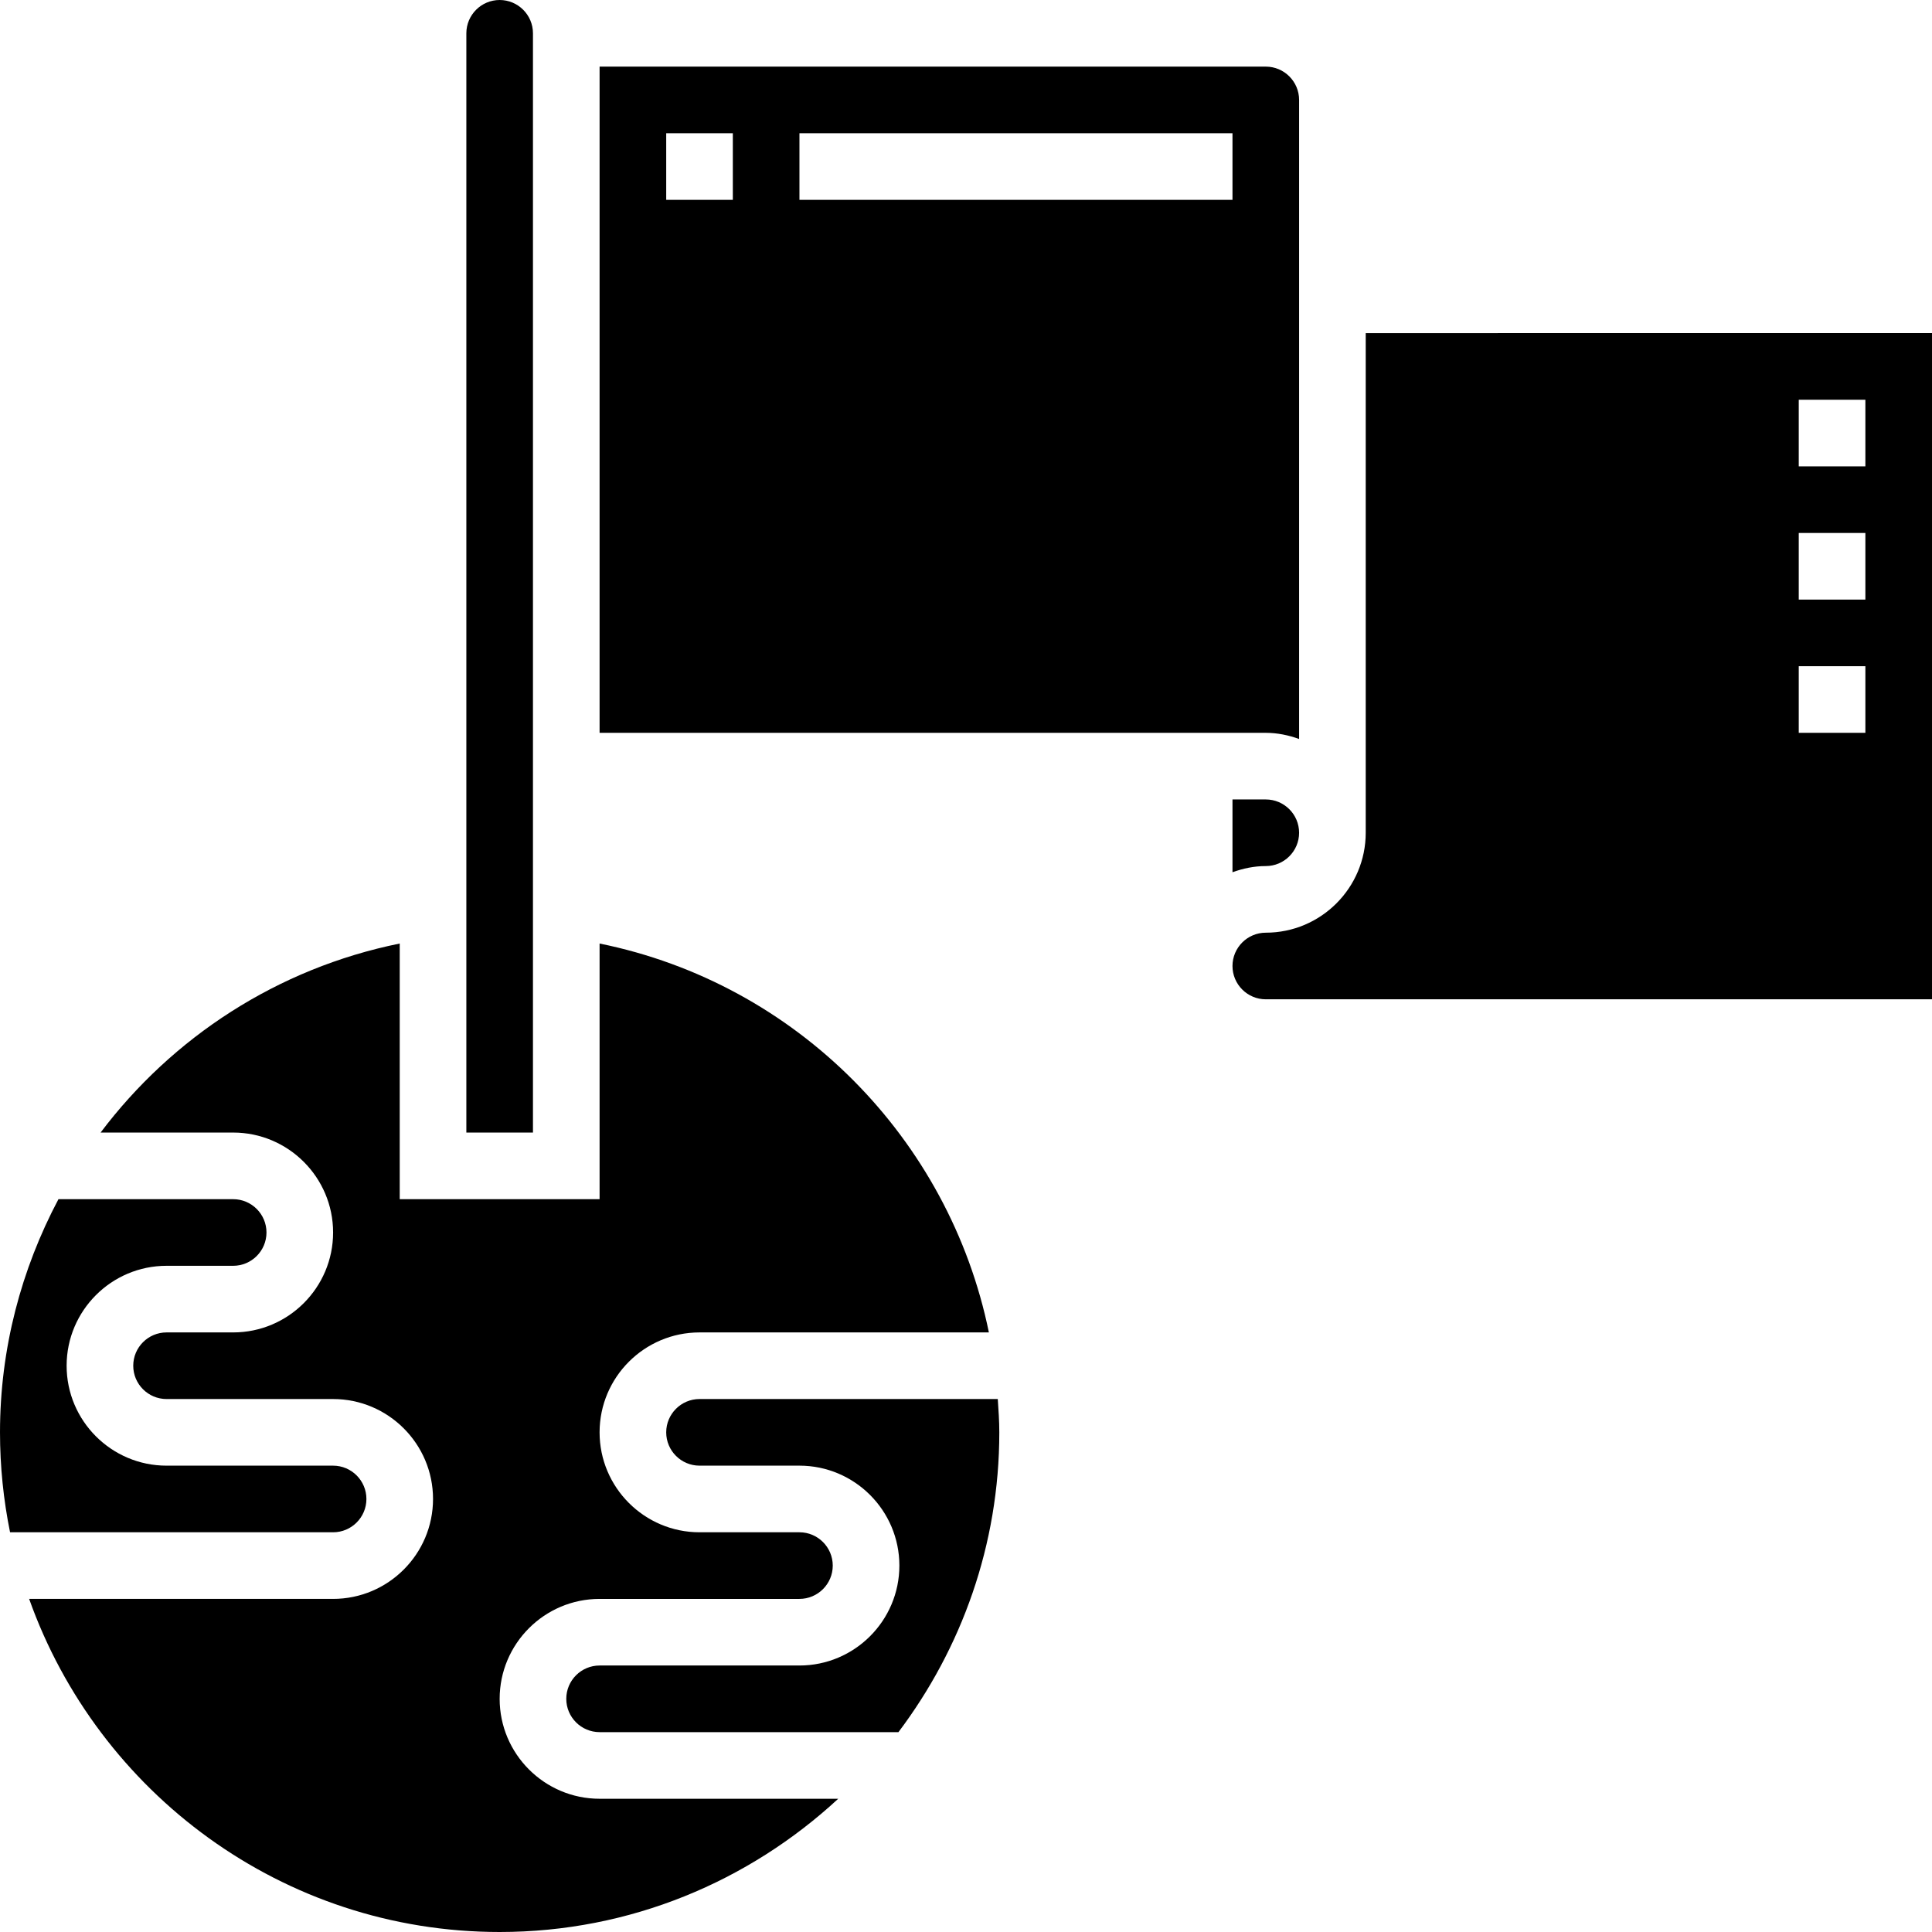 <svg height="464pt" viewBox="0 0 464 464" width="464pt" xmlns="http://www.w3.org/2000/svg"><path d="m128 8c0-4.414-3.594-8-8-8s-8 3.586-8 8v264h16zm0 0"/><path d="m88 360c0-4.414-3.594-8-8-8h-40c-13.23 0-24-10.77-24-24s10.77-24 24-24h16c4.406 0 8-3.586 8-8s-3.594-8-8-8h-41.961c-8.918 16.809-14.039 35.863-14.039 56 0 8.215.84 16.238 2.414 24h77.586c4.406 0 8-3.586 8-8zm0 0"/><path d="m296 192v17.48c2.512-.906 5.176-1.48 8-1.48 4.406 0 8-3.586 8-8s-3.594-8-8-8zm0 0"/><path d="m120 408c0-13.23 10.77-24 24-24h48c4.406 0 8-3.586 8-8s-3.594-8-8-8h-24c-13.23 0-24-10.77-24-24s10.77-24 24-24h69.496c-9.52-46.504-46.113-83.785-93.496-93.398v61.398h-48v-61.398c-29.383 5.957-54.625 22.543-71.84 45.398h31.84c13.23 0 24 10.77 24 24s-10.77 24-24 24h-16c-4.406 0-8 3.586-8 8s3.594 8 8 8h40c13.23 0 24 10.77 24 24s-10.77 24-24 24h-73c16.527 46.527 60.871 80 113 80 31.383 0 59.902-12.199 81.312-32h-57.312c-13.23 0-24-10.77-24-24zm0 0"/><path d="m312 177.48v-153.48c0-4.414-3.594-8-8-8h-160v160h160c2.816 0 5.48.574 8 1.48zm-136-129.48h-16v-16h16zm120 0h-104v-16h104zm0 0"/><path d="m328 80v120c0 13.23-10.77 24-24 24-4.406 0-8 3.586-8 8s3.594 8 8 8h160v-160zm120 96h-16v-16h16zm0-32h-16v-16h16zm0-32h-16v-16h16zm0 0"/><path d="m168 336c-4.406 0-8 3.586-8 8s3.594 8 8 8h24c13.23 0 24 10.77 24 24s-10.77 24-24 24h-48c-4.406 0-8 3.586-8 8s3.594 8 8 8h71.777c15.133-20.09 24.223-44.969 24.223-72 0-2.695-.191-5.344-.367-8zm0 0"/></svg>